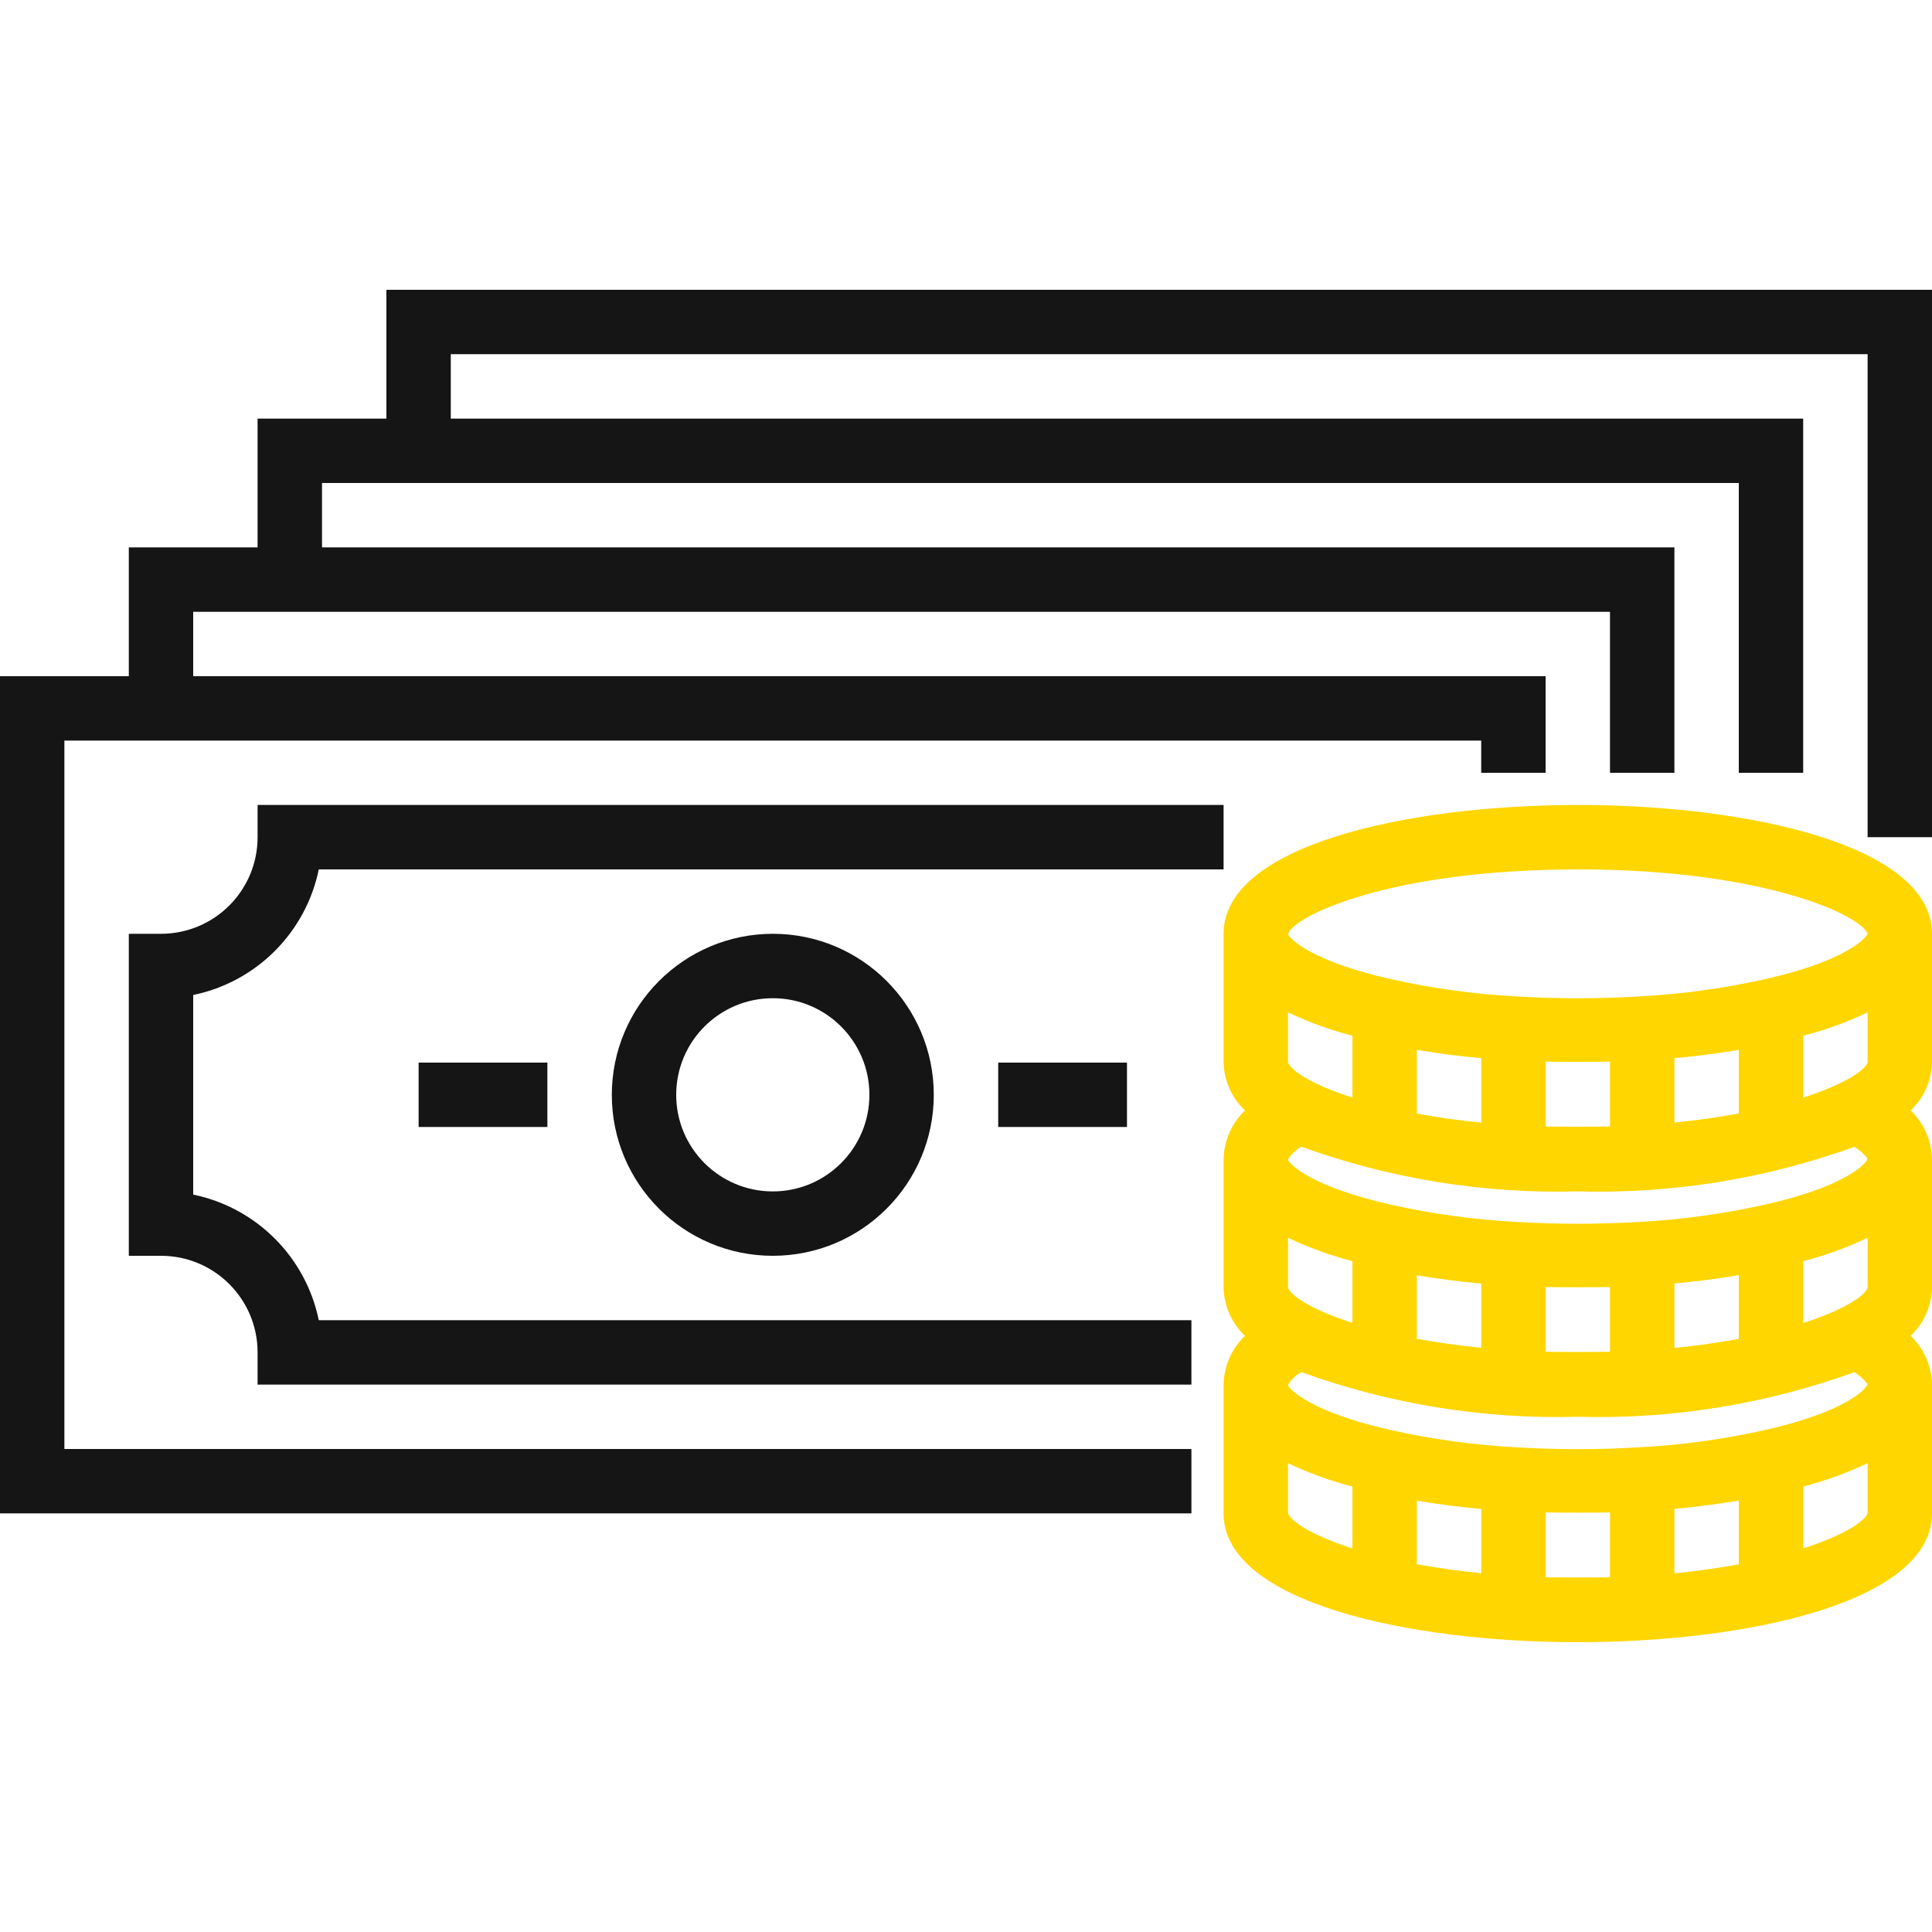 <svg width="46" height="46" viewBox="0 0 46 46" fill="none" xmlns="http://www.w3.org/2000/svg">
<path d="M9.2 6.9V9.967H6.133V13.033H3.067V16.1H0V36.033H28.367V34.5H1.533V17.633H35.267V18.4H36.8V16.1H4.6V14.567H38.333V18.4H39.867V13.033H7.667V11.5H41.4V18.4H42.933V9.967H10.733V8.433H44.467V19.933H46V6.9H9.2Z" fill="#151515"/>
<path d="M14.567 26.067C14.567 28.184 16.283 29.9 18.4 29.9C20.517 29.9 22.233 28.184 22.233 26.067C22.233 23.95 20.517 22.233 18.4 22.233C16.284 22.236 14.569 23.951 14.567 26.067ZM20.7 26.067C20.7 27.337 19.67 28.367 18.4 28.367C17.13 28.367 16.1 27.337 16.1 26.067C16.1 24.797 17.13 23.767 18.4 23.767C19.67 23.767 20.7 24.797 20.7 26.067Z" fill="#151515"/>
<path d="M23.767 25.3H26.833V26.833H23.767V25.3Z" fill="#151515"/>
<path d="M9.967 25.3H13.033V26.833H9.967V25.3Z" fill="#151515"/>
<path d="M4.6 28.443V23.69C6.105 23.38 7.28 22.204 7.59 20.7H29.133V19.166H6.133V19.933C6.133 21.203 5.104 22.233 3.833 22.233H3.067V29.9H3.833C5.104 29.9 6.133 30.93 6.133 32.2V32.967H28.367V31.433H7.59C7.28 29.929 6.105 28.753 4.6 28.443Z" fill="#151515"/>
<path d="M37.567 19.166C33.504 19.166 29.133 20.126 29.133 22.233V25.3C29.145 25.732 29.328 26.142 29.642 26.44C29.324 26.743 29.142 27.161 29.133 27.6V30.666C29.145 31.099 29.328 31.509 29.642 31.806C29.324 32.11 29.142 32.527 29.133 32.967V36.033C29.133 38.14 33.504 39.1 37.567 39.1C41.63 39.1 46 38.14 46 36.033V32.967C45.992 32.527 45.809 32.11 45.492 31.806C45.806 31.509 45.988 31.099 46 30.666V27.6C45.992 27.161 45.809 26.743 45.492 26.44C45.806 26.142 45.988 25.732 46 25.3V22.233C46 20.126 41.63 19.166 37.567 19.166V19.166ZM37.567 20.7C42.013 20.7 44.313 21.799 44.467 22.233C44.406 22.375 43.864 22.904 41.995 23.32C41.027 23.534 40.044 23.669 39.054 23.723C38.065 23.783 37.072 23.783 36.082 23.723C35.091 23.669 34.105 23.533 33.136 23.317C31.229 22.893 30.706 22.35 30.669 22.244V22.24C30.789 21.815 33.084 20.7 37.567 20.7V20.7ZM42.933 26.134V24.66C43.461 24.525 43.975 24.338 44.467 24.104V25.291C44.412 25.485 43.897 25.824 42.933 26.134ZM30.667 25.291V24.104C31.159 24.338 31.672 24.525 32.2 24.66V26.134C31.236 25.824 30.722 25.485 30.667 25.291ZM33.733 24.997C34.219 25.08 34.731 25.146 35.267 25.195V26.729C34.702 26.674 34.193 26.599 33.733 26.514V24.997ZM36.8 25.277C37.056 25.285 38.077 25.285 38.333 25.277V26.821C38.085 26.829 37.049 26.829 36.8 26.821V25.277ZM39.867 25.195C40.404 25.145 40.916 25.078 41.4 24.997V26.511C40.94 26.596 40.432 26.672 39.867 26.727V25.195ZM42.933 31.501V30.027C43.461 29.891 43.975 29.705 44.467 29.471V30.657C44.412 30.852 43.897 31.19 42.933 31.501ZM41.4 31.878C40.94 31.963 40.432 32.038 39.867 32.093V30.56C40.404 30.509 40.916 30.443 41.4 30.361V31.878ZM38.333 32.184C38.085 32.192 37.049 32.192 36.8 32.184V30.644C37.056 30.651 38.077 30.651 38.333 30.644V32.184ZM35.267 32.09C34.702 32.035 34.193 31.96 33.733 31.875V30.364C34.219 30.446 34.731 30.513 35.267 30.562V32.09ZM32.2 31.498C31.236 31.187 30.722 30.849 30.667 30.654V29.471C31.159 29.705 31.672 29.891 32.2 30.027V31.498ZM30.667 36.021V34.837C31.159 35.072 31.672 35.258 32.2 35.394V36.867C31.236 36.557 30.722 36.219 30.667 36.024V36.021ZM35.267 37.457C34.702 37.402 34.193 37.327 33.733 37.242V35.73C34.219 35.813 34.731 35.879 35.267 35.929V37.457ZM36.8 37.551V36.01C37.056 36.018 38.077 36.018 38.333 36.01V37.554C38.085 37.562 37.049 37.562 36.8 37.554V37.551ZM41.4 37.245C40.94 37.33 40.432 37.405 39.867 37.46V35.926C40.404 35.876 40.916 35.809 41.4 35.728V37.245ZM42.933 36.867V35.394C43.461 35.258 43.975 35.072 44.467 34.837V36.024C44.412 36.219 43.897 36.557 42.933 36.867V36.867ZM44.467 32.957C44.433 33.081 43.914 33.627 41.992 34.055C41.024 34.27 40.041 34.405 39.051 34.458C38.061 34.519 37.069 34.519 36.079 34.458C35.087 34.404 34.102 34.269 33.132 34.053C31.226 33.629 30.703 33.086 30.666 32.98V32.976C30.743 32.848 30.852 32.742 30.983 32.669C33.091 33.433 35.325 33.794 37.567 33.733C39.808 33.795 42.041 33.435 44.15 32.672C44.273 32.745 44.381 32.841 44.467 32.954V32.957ZM44.467 27.59C44.433 27.715 43.914 28.261 41.992 28.688C41.024 28.903 40.041 29.038 39.051 29.092C38.061 29.152 37.069 29.152 36.079 29.092C35.087 29.038 34.102 28.902 33.132 28.686C31.226 28.262 30.703 27.719 30.666 27.613V27.609C30.743 27.481 30.852 27.375 30.983 27.302C33.091 28.066 35.325 28.427 37.567 28.366C39.808 28.428 42.041 28.069 44.15 27.306C44.273 27.378 44.381 27.474 44.467 27.587V27.59Z" fill="#FFD600"/>
</svg>
